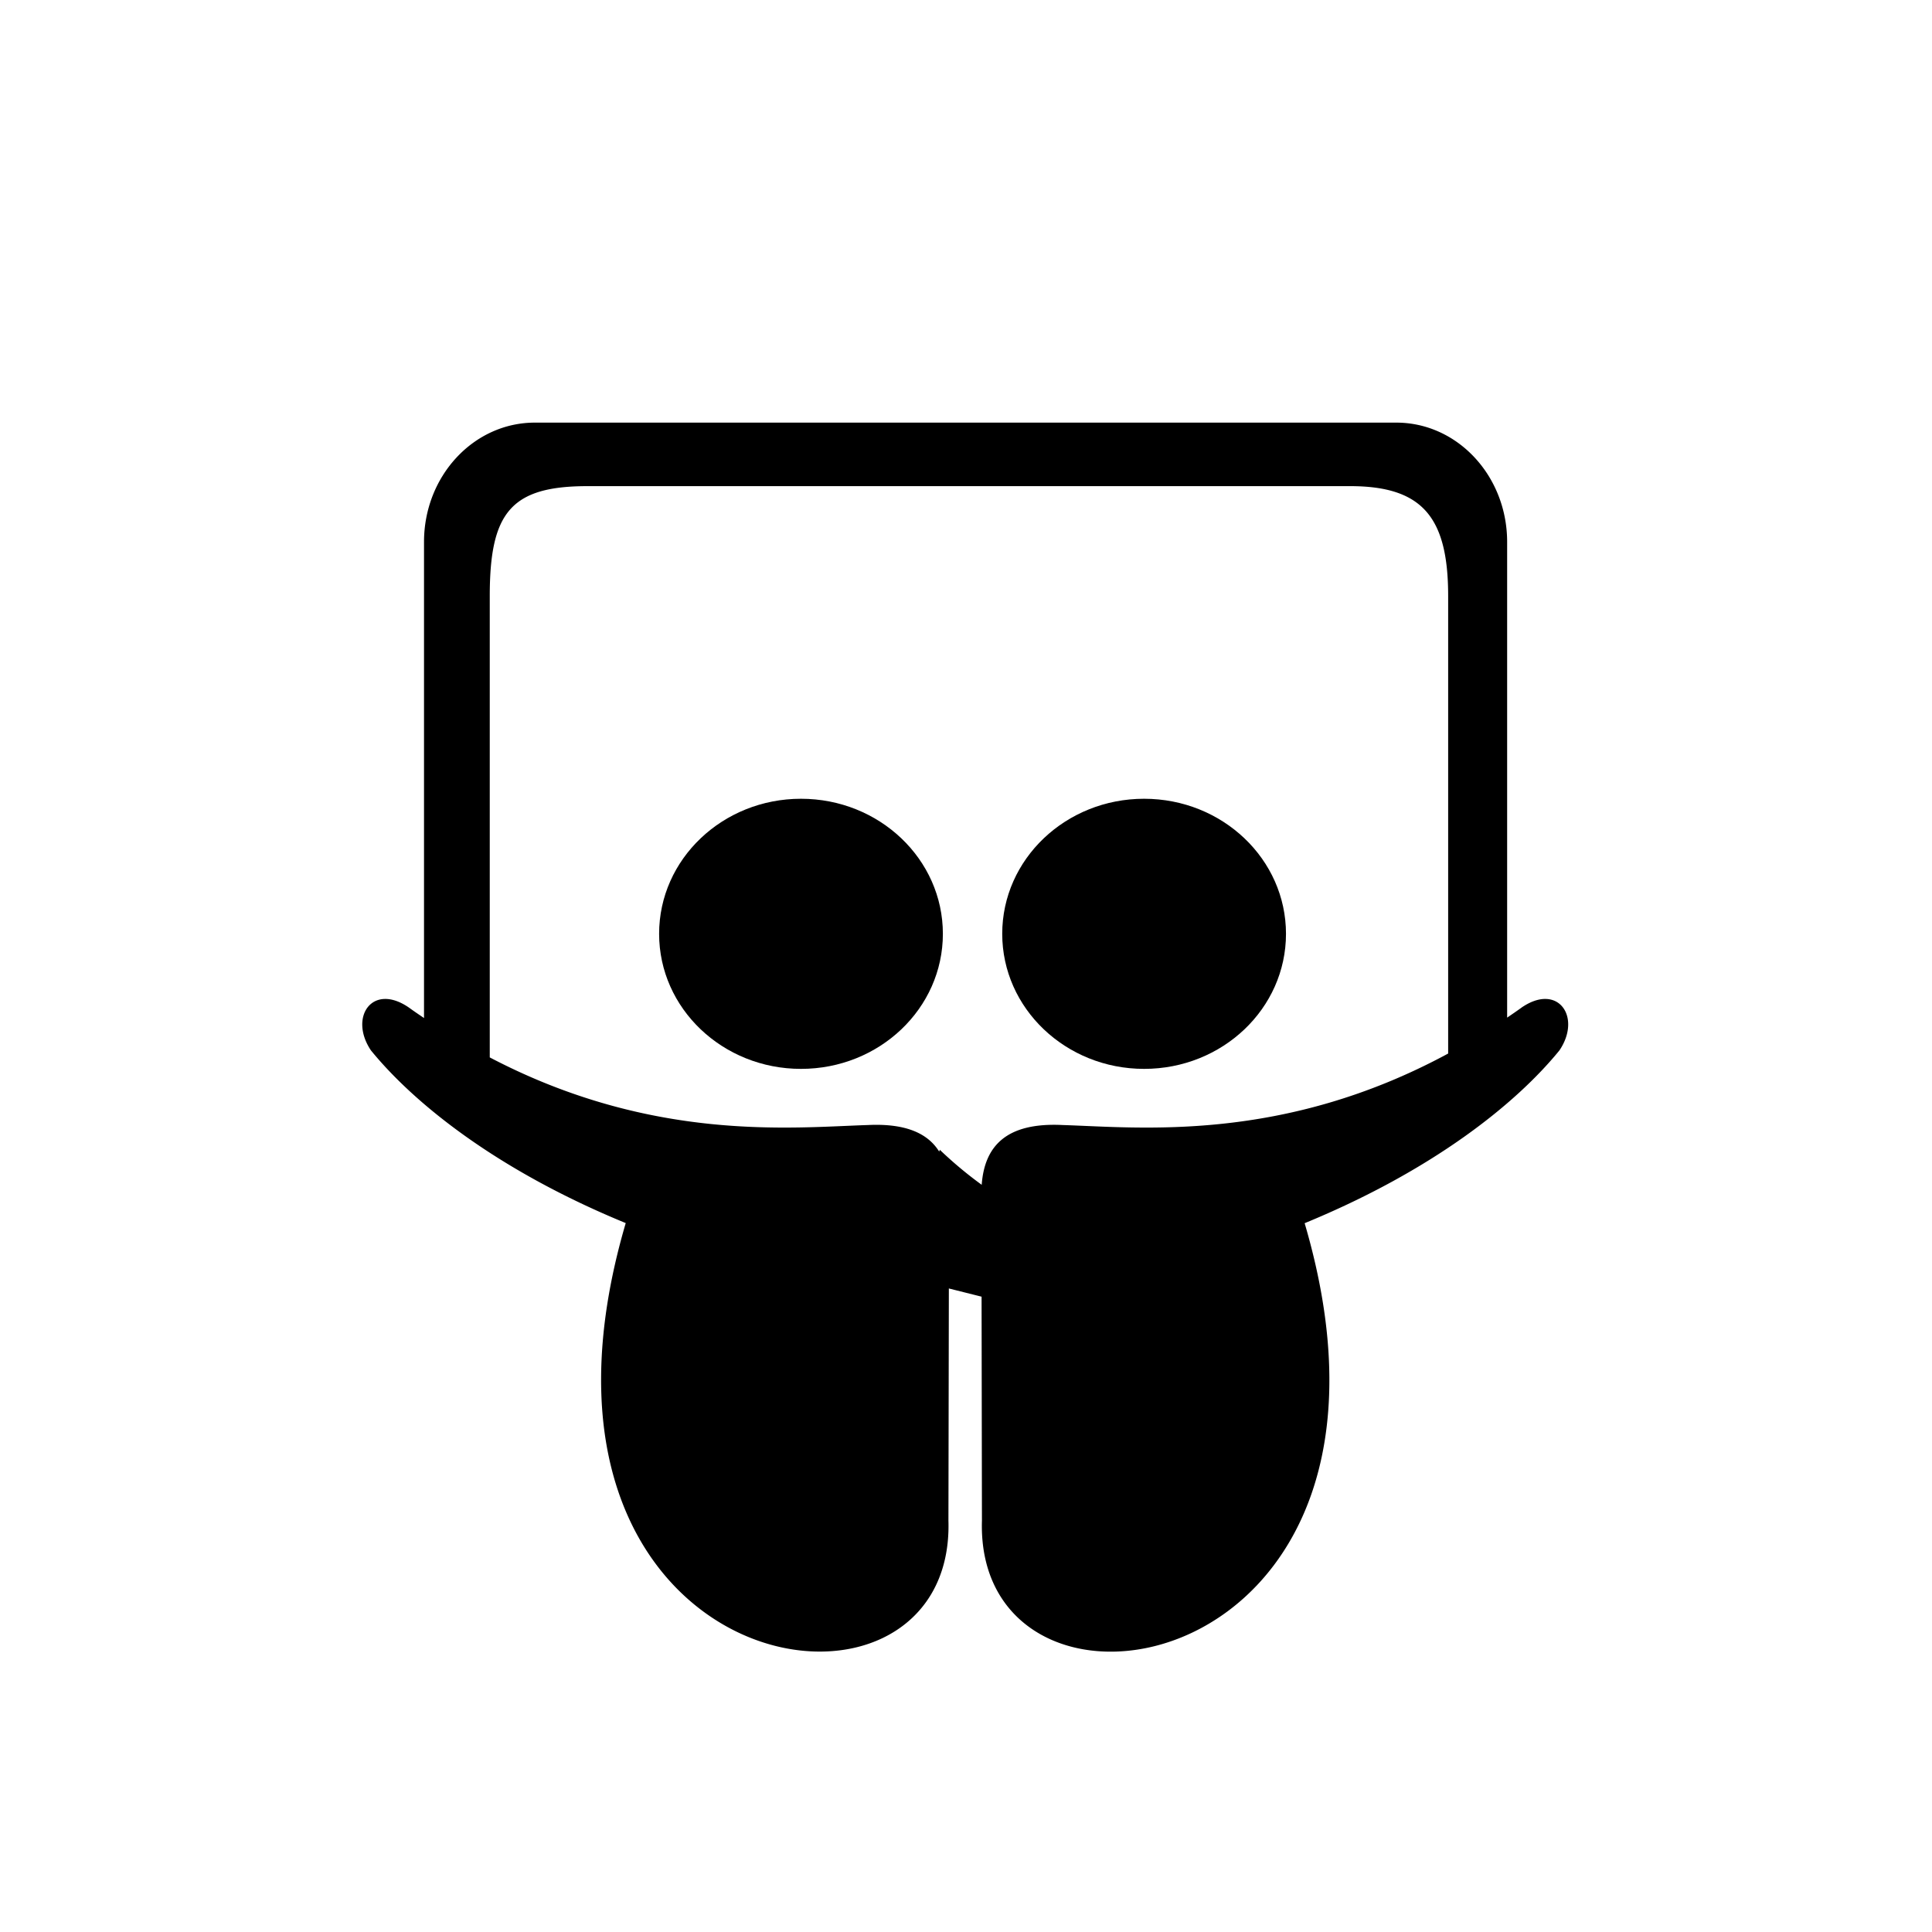 <svg width="32" height="32" xmlns="http://www.w3.org/2000/svg"><g fill-rule="evenodd"><path d="M25.198 16.692c-.08.057-.157.11-.235.163V8.977C24.963 7.884 24.14 7 23.128 7H8.858c-1.012 0-1.835.884-1.835 1.977v7.885c-.08-.055-.163-.11-.245-.17-.608-.424-1.006.154-.634.706.726.89 2.105 1.992 4.22 2.86-2.237 7.624 5.463 8.835 5.345 4.927l.007-3.844.542.136.006 3.71c-.117 3.907 7.588 2.696 5.345-4.927 2.116-.87 3.496-1.973 4.22-2.862.374-.552-.024-1.13-.632-.706zm-17.086.446V9.87c0-1.383.352-1.818 1.62-1.818h12.63c1.2 0 1.624.516 1.624 1.82v7.578c-2.743 1.483-5.105 1.224-6.386 1.184-.945-.047-1.294.36-1.34.99a6.678 6.678 0 0 1-.694-.58l-.01.03c-.187-.3-.55-.47-1.18-.44-1.263.04-3.573.29-6.264-1.12v-.376z"/><path d="M15.617 15.467c0-1.236-1.052-2.237-2.35-2.237-1.297 0-2.35 1-2.35 2.237 0 1.236 1.053 2.237 2.35 2.237 1.298 0 2.35-1 2.35-2.237zM18.95 17.704c1.298 0 2.35-1 2.35-2.237 0-1.236-1.052-2.237-2.35-2.237-1.297 0-2.35 1-2.35 2.237 0 1.236 1.053 2.237 2.35 2.237z"/></g></svg>